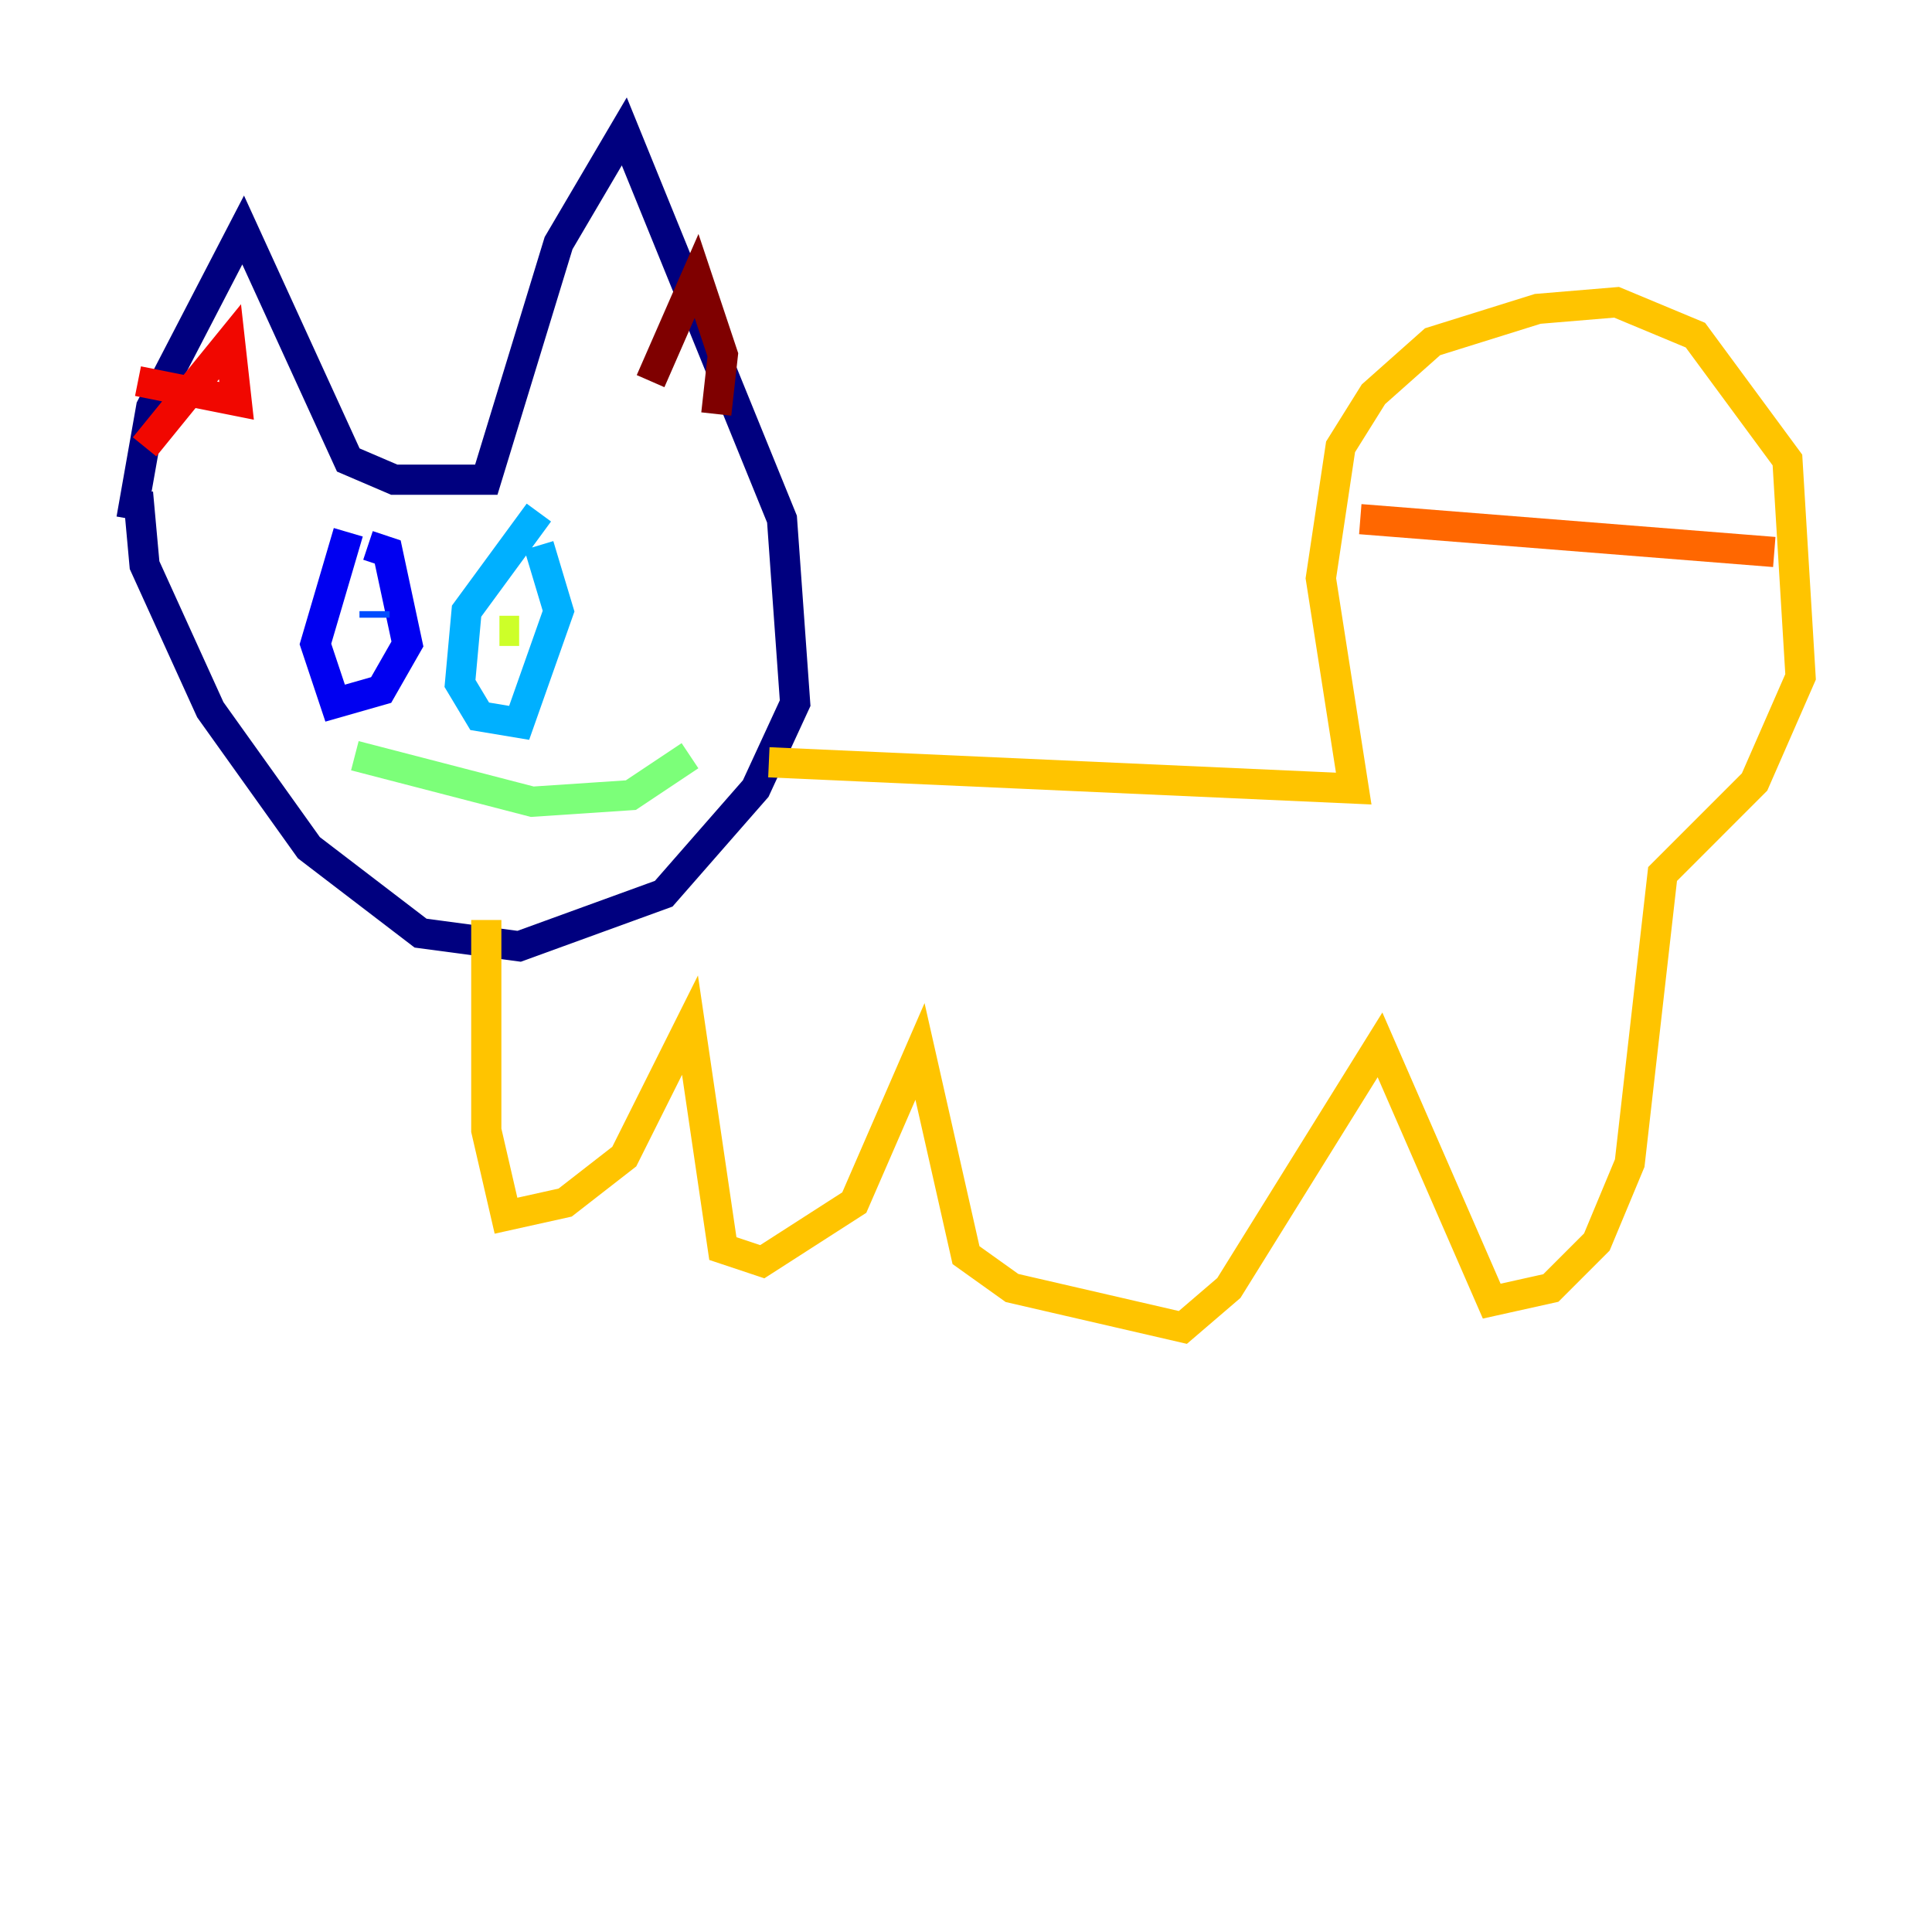 <?xml version="1.0" encoding="utf-8" ?>
<svg baseProfile="tiny" height="128" version="1.2" viewBox="0,0,128,128" width="128" xmlns="http://www.w3.org/2000/svg" xmlns:ev="http://www.w3.org/2001/xml-events" xmlns:xlink="http://www.w3.org/1999/xlink"><defs /><polyline fill="none" points="8.707,34.395 10.014,26.993 16.109,15.238 23.075,30.476 26.122,31.782 32.218,31.782 37.007,16.109 41.361,8.707 51.809,34.395 52.68,46.585 50.068,52.245 43.973,59.211 34.395,62.694 27.864,61.823 20.463,56.163 13.932,47.02 9.578,37.442 9.143,32.653" stroke="#00007f" stroke-width="2" /><polyline fill="none" points="23.075,35.265 20.898,42.667 22.204,46.585 25.252,45.714 26.993,42.667 25.687,36.571 24.381,36.136" stroke="#0000f1" stroke-width="2" /><polyline fill="none" points="24.816,40.49 24.816,40.925" stroke="#004cff" stroke-width="2" /><polyline fill="none" points="35.701,33.959 30.912,40.49 30.476,45.279 31.782,47.456 34.395,47.891 37.007,40.49 35.701,36.136" stroke="#00b0ff" stroke-width="2" /><polyline fill="none" points="33.959,40.925 33.959,40.925" stroke="#29ffcd" stroke-width="2" /><polyline fill="none" points="23.51,50.068 35.265,53.116 41.796,52.68 45.714,50.068" stroke="#7cff79" stroke-width="2" /><polyline fill="none" points="34.395,41.796 33.088,41.796" stroke="#cdff29" stroke-width="2" /><polyline fill="none" points="50.939,50.503 89.687,52.245 87.51,38.313 88.816,29.605 90.993,26.122 94.912,22.64 101.878,20.463 107.102,20.027 112.326,22.204 118.422,30.476 119.293,44.843 116.245,51.809 110.15,57.905 107.973,77.061 105.796,82.286 102.748,85.333 98.83,86.204 91.429,69.225 81.415,85.333 78.367,87.946 67.048,85.333 64.0,83.156 60.952,69.66 56.599,79.674 50.503,83.592 47.891,82.721 45.714,67.918 41.361,76.626 37.442,79.674 33.524,80.544 32.218,74.884 32.218,60.952" stroke="#ffc400" stroke-width="2" /><polyline fill="none" points="90.122,34.395 117.551,36.571" stroke="#ff6700" stroke-width="2" /><polyline fill="none" points="9.578,29.605 15.238,22.64 15.674,26.558 9.143,25.252" stroke="#f10700" stroke-width="2" /><polyline fill="none" points="43.102,25.252 46.15,18.286 47.891,23.51 47.456,27.429" stroke="#7f0000" stroke-width="2" /></svg>